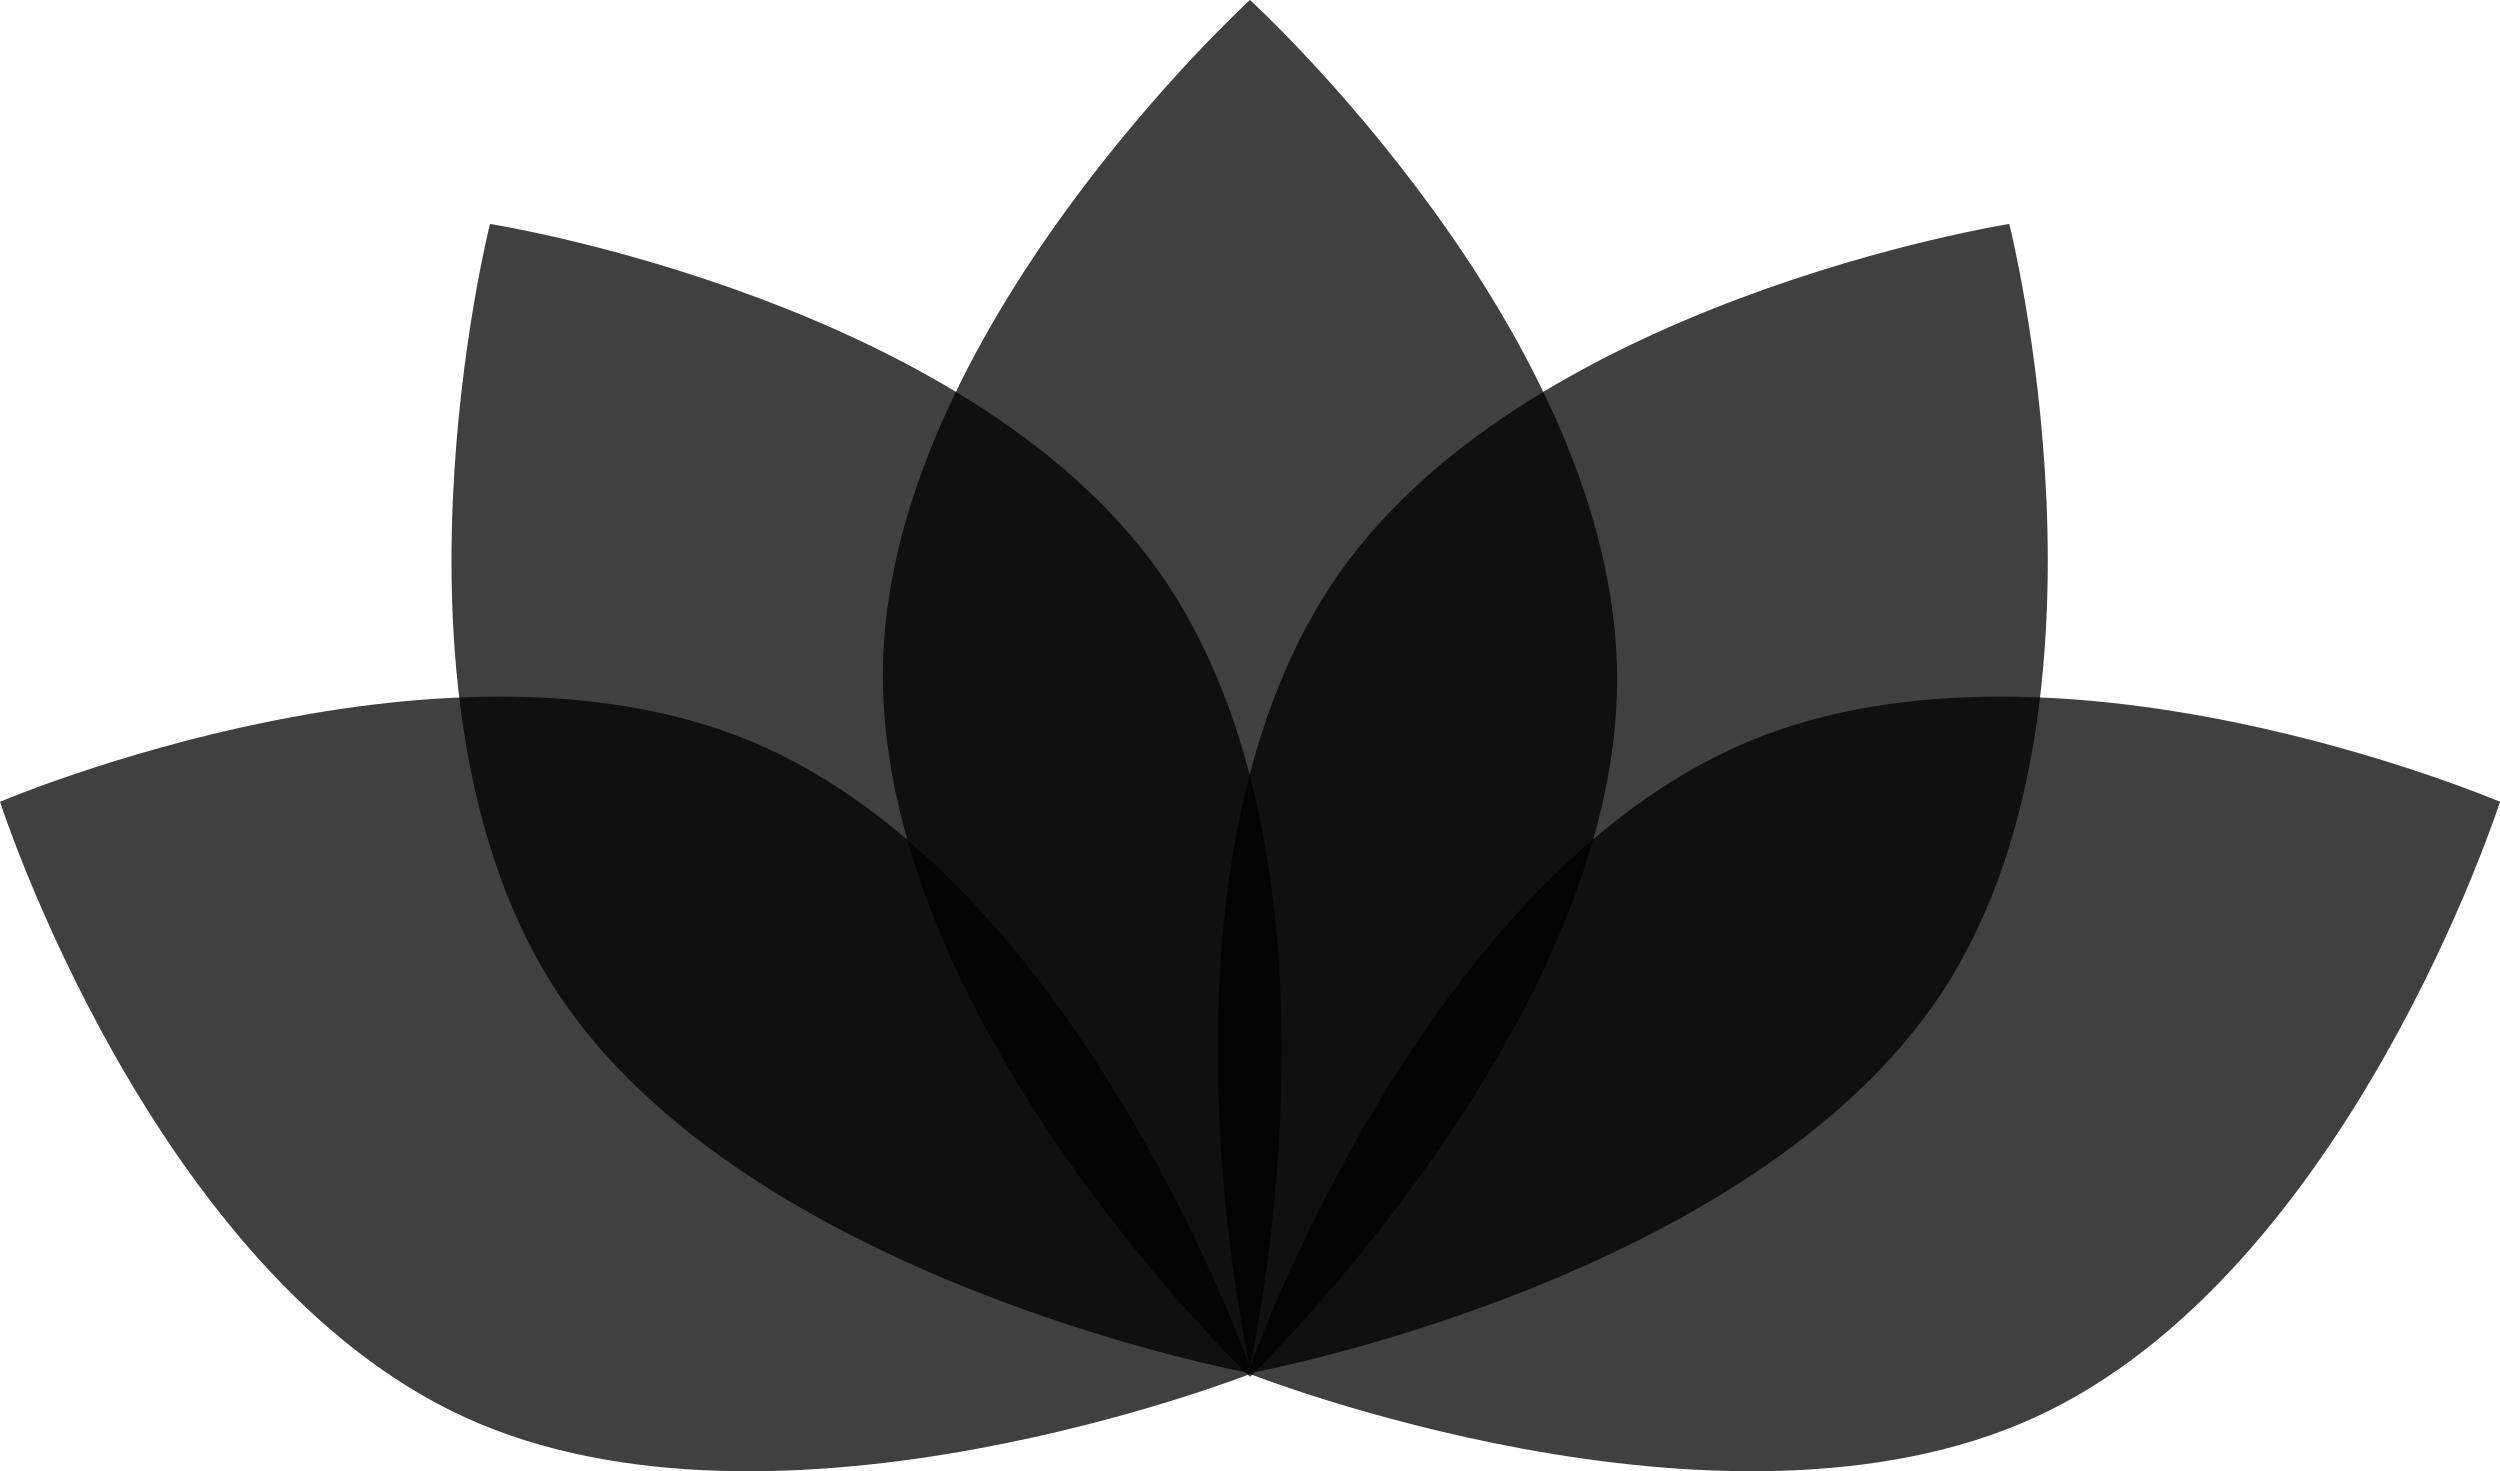 <svg id="a5591e5d-724a-4754-b07e-a66a8c48840a" data-name="Layer 4" xmlns="http://www.w3.org/2000/svg" viewBox="0 0 700 412"><title>safari-pinned-tab</title><path d="M350,385.5S247.2,287.8,247.2,188.9C247.2,93.8,350,0,350,0S452.8,93.8,452.8,190.2,350,385.5,350,385.5Z" style="opacity:0.75"/><path d="M349.4,384.5s46.2-134,136.1-175.1C572,169.9,700,224.5,700,224.5S657.4,356.9,569.7,396.9,349.4,384.5,349.4,384.5Z" style="opacity:0.75"/><path d="M350.6,384.5s-46.2-134-136.1-175.1C128,169.9,0,224.5,0,224.5S42.6,356.9,130.3,396.9,350.6,384.5,350.6,384.5Z" style="opacity:0.75"/><path d="M349.6,384.4S381.5,246.3,327,163.7c-52.4-79.3-189.8-101-189.8-101s-34.1,134.9,19,215.4S349.6,384.4,349.6,384.4Z" style="opacity:0.75"/><path d="M350.3,384.4s-32-138.1,22.5-220.7c52.4-79.3,189.8-101,189.8-101s34.1,134.9-19,215.4S350.3,384.4,350.3,384.4Z" style="opacity:0.75"/></svg>
